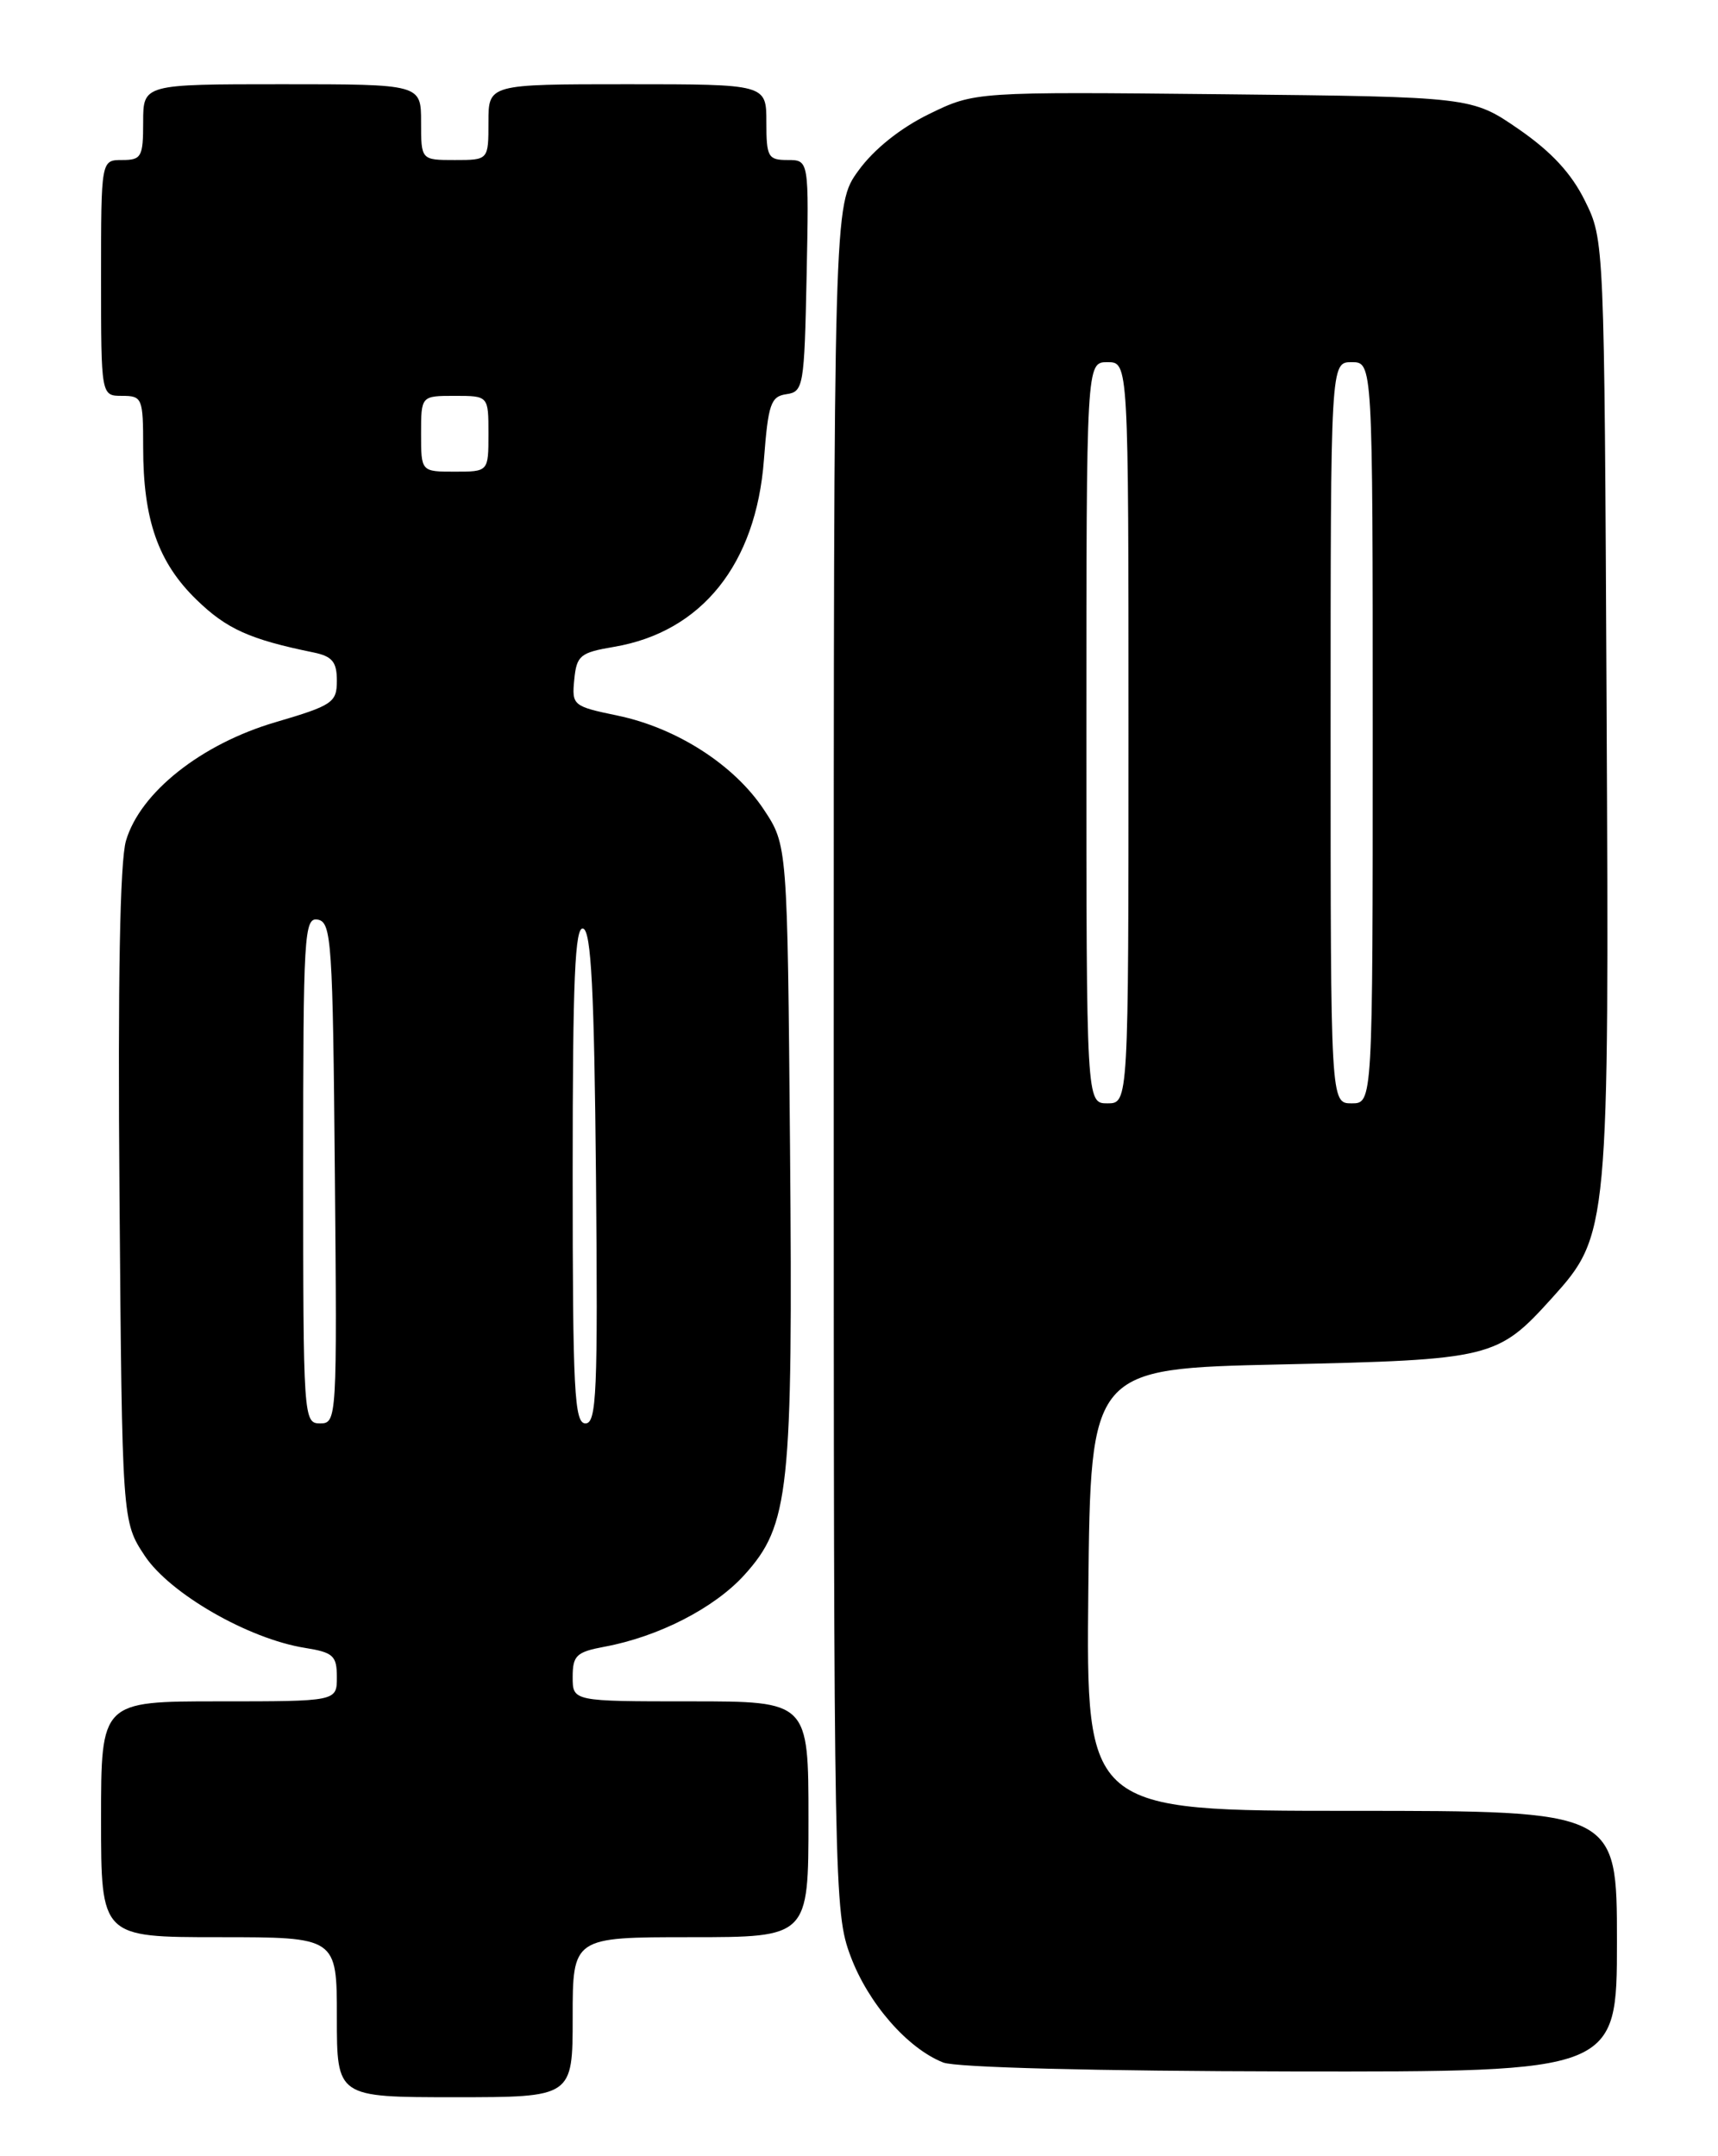 <?xml version="1.0" encoding="UTF-8" standalone="no"?>
<!DOCTYPE svg PUBLIC "-//W3C//DTD SVG 1.1//EN" "http://www.w3.org/Graphics/SVG/1.1/DTD/svg11.dtd" >
<svg xmlns="http://www.w3.org/2000/svg" xmlns:xlink="http://www.w3.org/1999/xlink" version="1.1" viewBox="0 0 204 256">
 <g >
 <path fill="currentColor"
d=" M 68.00 239.50 C 68.00 230.00 68.00 230.00 82.00 230.00 C 96.00 230.00 96.00 230.00 96.00 216.00 C 96.00 202.00 96.00 202.00 82.00 202.00 C 68.00 202.00 68.00 202.00 68.00 199.11 C 68.00 196.56 68.44 196.14 71.75 195.52 C 78.20 194.33 84.85 190.91 88.40 186.98 C 93.73 181.08 94.16 177.07 93.81 136.24 C 93.50 100.35 93.50 100.35 90.70 96.12 C 87.18 90.81 80.35 86.42 73.32 84.96 C 68.03 83.86 67.89 83.75 68.19 80.69 C 68.47 77.82 68.89 77.48 72.91 76.80 C 83.33 75.03 89.78 66.98 90.71 54.59 C 91.22 47.95 91.52 47.07 93.39 46.80 C 95.40 46.51 95.51 45.87 95.78 32.75 C 96.06 19.00 96.06 19.00 93.53 19.00 C 91.20 19.00 91.00 18.65 91.00 14.50 C 91.00 10.00 91.00 10.00 74.50 10.00 C 58.00 10.00 58.00 10.00 58.00 14.50 C 58.00 19.00 58.00 19.00 54.00 19.00 C 50.00 19.00 50.00 19.00 50.00 14.50 C 50.00 10.00 50.00 10.00 33.50 10.00 C 17.00 10.00 17.00 10.00 17.00 14.50 C 17.00 18.63 16.80 19.00 14.50 19.00 C 12.00 19.00 12.00 19.00 12.00 33.00 C 12.00 47.00 12.00 47.00 14.50 47.00 C 16.89 47.00 17.00 47.26 17.00 53.13 C 17.00 61.71 18.78 66.79 23.34 71.21 C 26.91 74.68 29.66 75.92 37.25 77.47 C 39.46 77.93 40.00 78.59 40.00 80.82 C 40.00 83.41 39.50 83.75 32.70 85.75 C 23.89 88.34 16.64 94.09 14.96 99.82 C 14.24 102.27 13.98 116.40 14.19 142.07 C 14.50 180.65 14.50 180.65 17.19 184.72 C 20.17 189.21 29.50 194.58 36.20 195.65 C 39.58 196.19 40.00 196.58 40.00 199.13 C 40.00 202.00 40.00 202.00 26.00 202.00 C 12.00 202.00 12.00 202.00 12.00 216.00 C 12.00 230.00 12.00 230.00 26.00 230.00 C 40.00 230.00 40.00 230.00 40.00 239.50 C 40.00 249.00 40.00 249.00 54.00 249.00 C 68.00 249.00 68.00 249.00 68.00 239.50 Z  M 192.00 230.50 C 192.00 215.00 192.00 215.00 160.48 215.00 C 128.97 215.00 128.97 215.00 129.23 188.75 C 129.50 162.50 129.50 162.50 152.00 162.00 C 177.14 161.44 177.81 161.28 184.29 154.11 C 191.04 146.63 191.08 146.11 190.77 83.91 C 190.50 28.50 190.50 28.50 188.20 23.84 C 186.60 20.59 184.22 18.02 180.34 15.34 C 174.76 11.50 174.76 11.50 145.26 11.19 C 115.75 10.89 115.75 10.89 110.30 13.55 C 106.89 15.22 103.76 17.73 101.93 20.26 C 99.00 24.30 99.00 24.30 99.00 125.61 C 99.00 224.44 99.05 227.06 101.00 232.26 C 103.09 237.85 107.75 243.20 112.00 244.88 C 113.49 245.47 130.14 245.90 153.25 245.94 C 192.00 246.00 192.00 246.00 192.00 230.50 Z  M 36.00 138.93 C 36.00 110.82 36.11 108.88 37.75 109.19 C 39.36 109.50 39.52 111.86 39.76 139.26 C 40.03 168.49 40.00 169.00 38.01 169.00 C 36.04 169.00 36.00 168.41 36.00 138.93 Z  M 68.00 139.42 C 68.00 116.19 68.27 109.92 69.25 110.25 C 70.20 110.57 70.56 117.58 70.77 139.83 C 71.00 165.34 70.84 169.00 69.52 169.00 C 68.20 169.00 68.00 165.18 68.00 139.42 Z  M 50.00 51.50 C 50.00 47.00 50.00 47.00 54.00 47.00 C 58.00 47.00 58.00 47.00 58.00 51.50 C 58.00 56.00 58.00 56.00 54.00 56.00 C 50.00 56.00 50.00 56.00 50.00 51.50 Z  M 129.00 87.00 C 129.00 43.00 129.00 43.00 131.50 43.00 C 134.00 43.00 134.00 43.00 134.00 87.00 C 134.00 131.00 134.00 131.00 131.50 131.00 C 129.00 131.00 129.00 131.00 129.00 87.00 Z  M 158.00 87.00 C 158.00 43.00 158.00 43.00 160.50 43.00 C 163.00 43.00 163.00 43.00 163.00 87.00 C 163.00 131.00 163.00 131.00 160.50 131.00 C 158.00 131.00 158.00 131.00 158.00 87.00 Z "/>
</g>
</svg>
